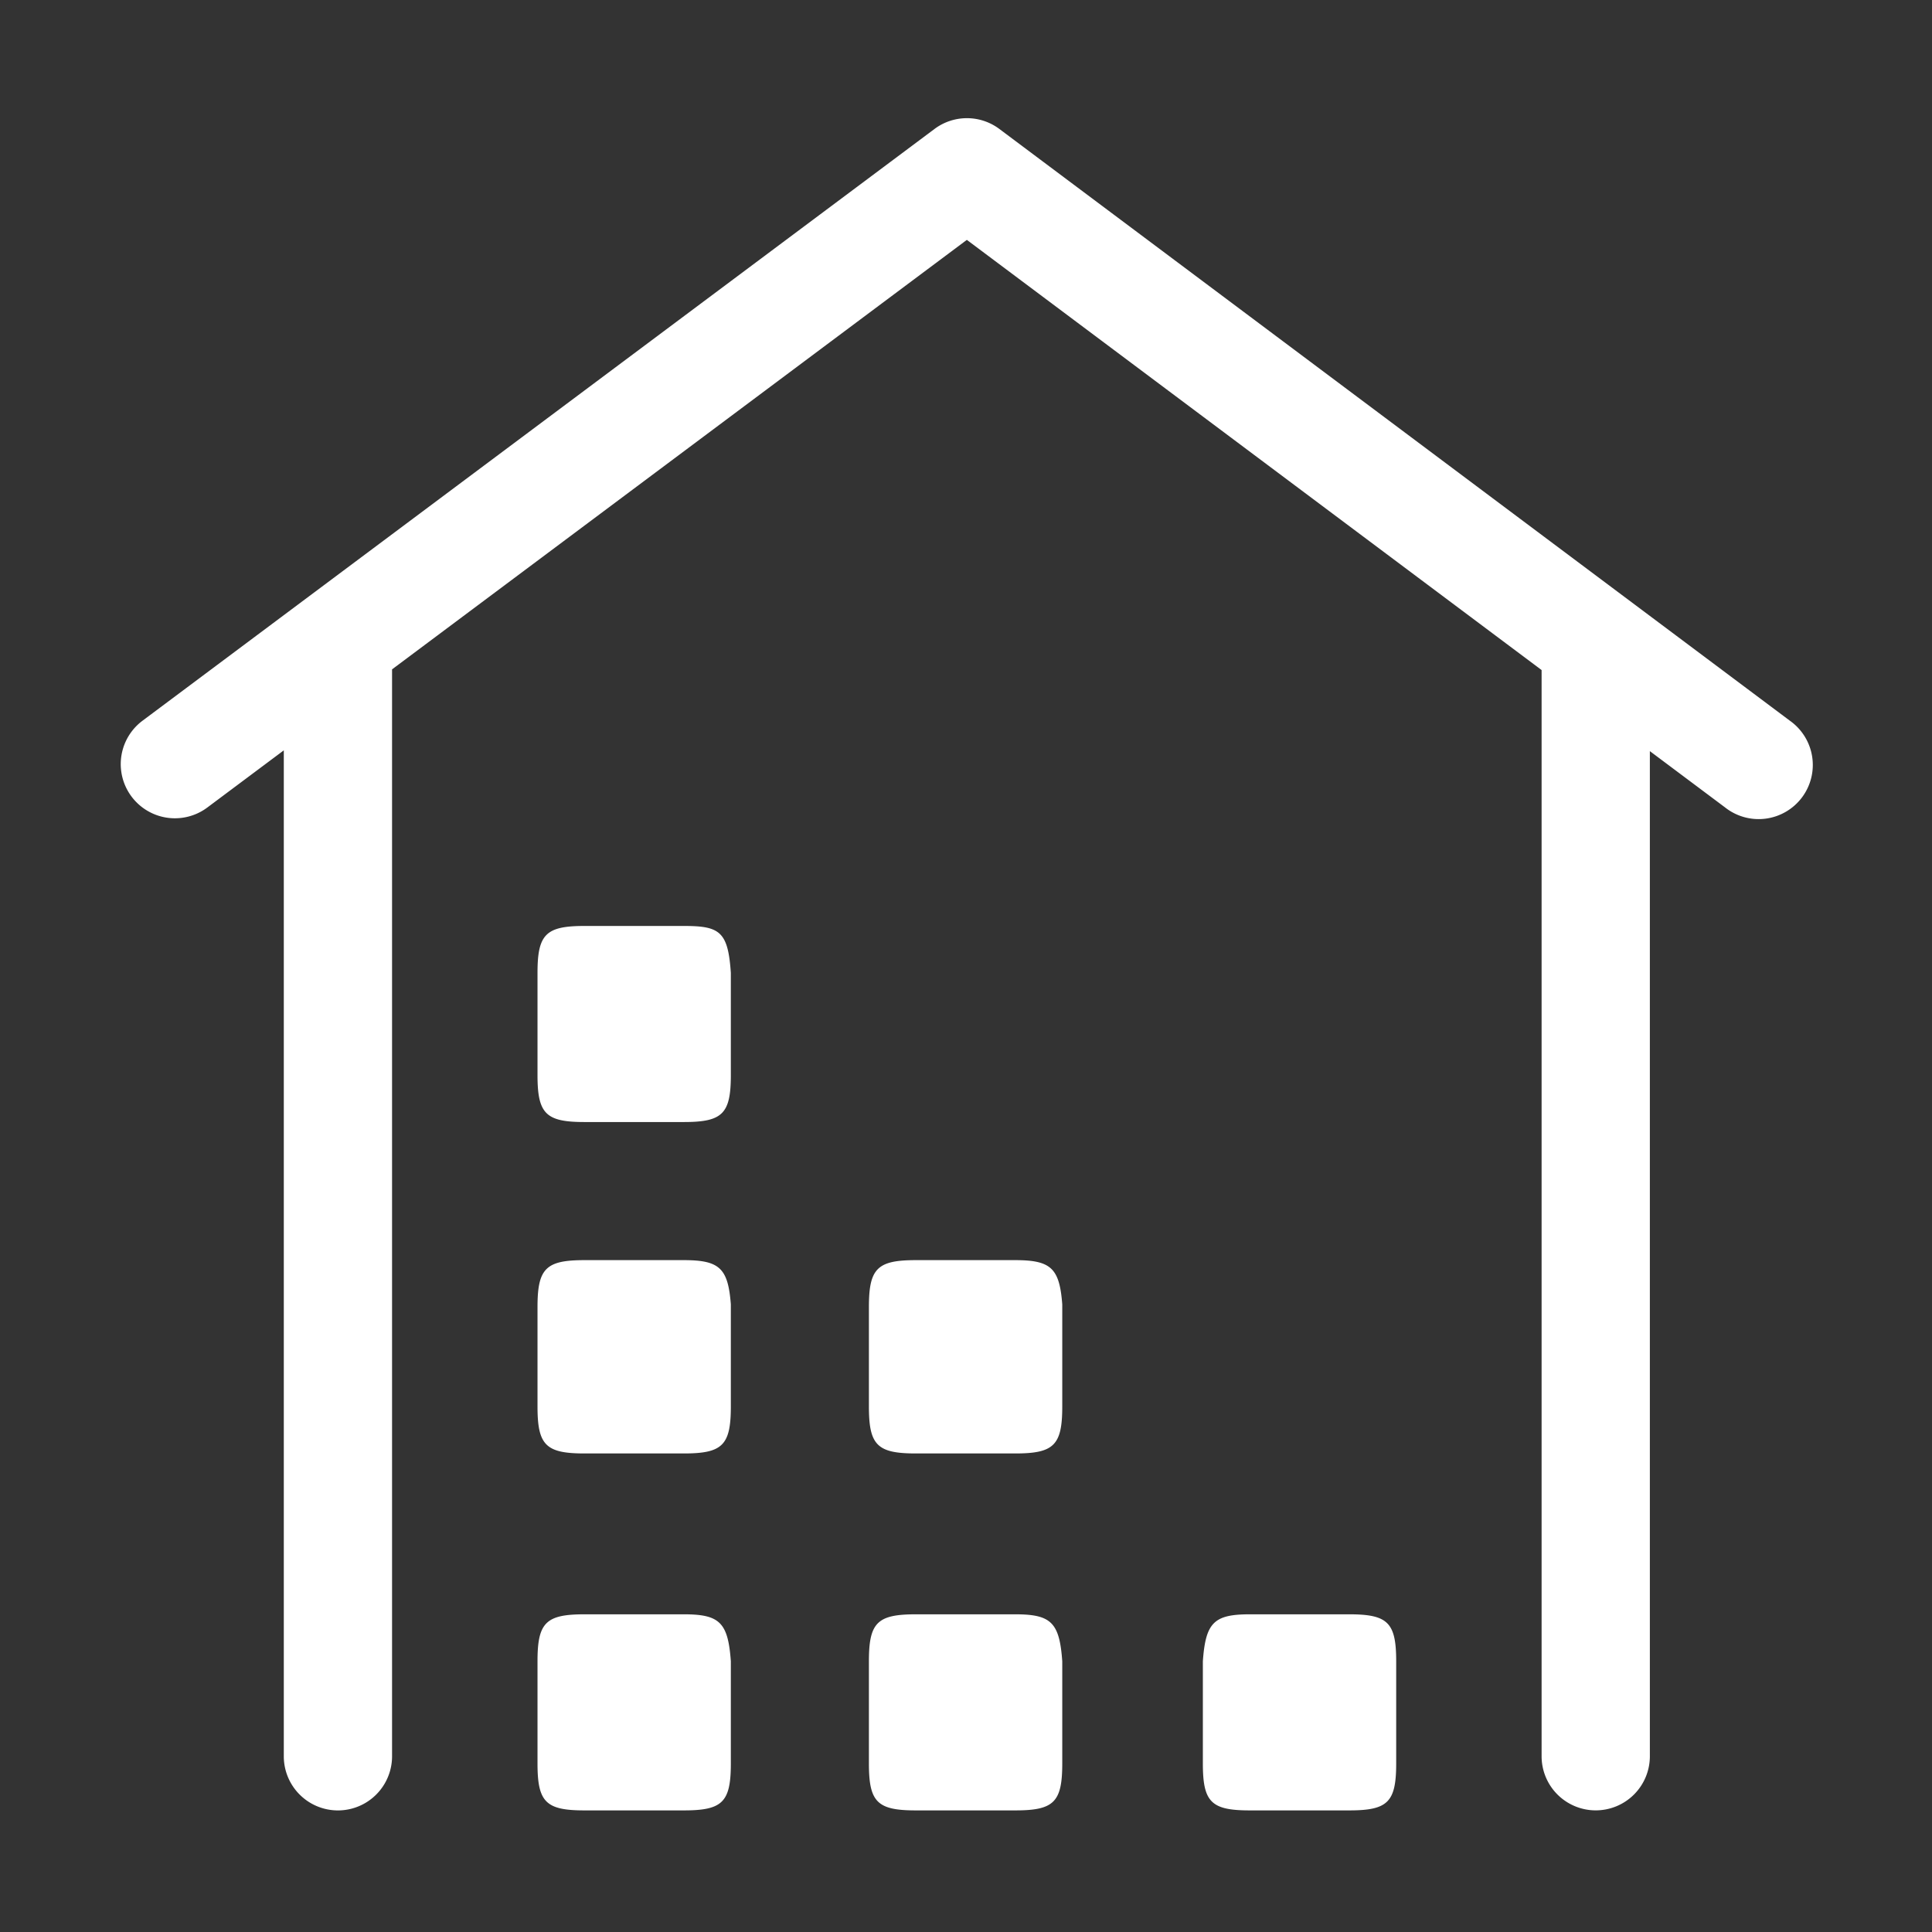 <?xml version="1.0" standalone="no"?><!DOCTYPE svg PUBLIC "-//W3C//DTD SVG 1.1//EN" "http://www.w3.org/Graphics/SVG/1.1/DTD/svg11.dtd"><svg class="icon" width="128px" height="128.00px" viewBox="0 0 1024 1024" version="1.1" xmlns="http://www.w3.org/2000/svg"><rect x="0" y="0" width="1024" height="1024" fill="#333333" stroke="none"/><path fill="#ffffff" d="M538.13 855.62h-52.7c-20.49 0-24.89 4.39-24.89 24.88v54.16c0 20.5 4.39 24.89 24.89 24.89h52.7c20.5 0 24.89-4.39 24.89-24.89v-54.15c-1.46-20.51-5.85-24.89-24.89-24.89zM362.48 855.62h-52.7c-20.49 0-24.89 4.39-24.89 24.88v54.16c0 20.5 4.39 24.89 24.89 24.89h52.7c20.49 0 24.88-4.39 24.88-24.89v-54.15c-1.47-20.51-5.86-24.89-24.88-24.89zM662.42 855.62h52.7c20.49 0 24.89 4.39 24.89 24.88v54.16c0 20.5-4.39 24.89-24.89 24.89h-52.7c-20.49 0-24.88-4.39-24.88-24.89v-54.15c1.46-20.51 5.85-24.89 24.88-24.89zM362.48 667.9h-52.7c-20.49 0-24.89 4.39-24.89 24.88v52.7c0 20.49 4.39 24.88 24.89 24.88h52.7c20.49 0 24.88-4.39 24.88-24.88v-54.15c-1.47-19.04-5.86-23.43-24.88-23.43zM538.13 667.9h-52.7c-20.49 0-24.89 4.39-24.89 24.88v52.7c0 20.49 4.39 24.88 24.89 24.88h52.7c20.5 0 24.89-4.39 24.89-24.88v-54.15c-1.46-19.04-5.85-23.43-24.89-23.43zM362.48 490.78h-52.7c-20.49 0-24.89 4.39-24.89 24.88v54.16c0 20.49 4.39 24.88 24.89 24.88h52.7c20.49 0 24.88-4.39 24.88-24.88v-54.16c-1.47-21.95-5.86-24.88-24.88-24.88zM948.68 382l-419-313.65a28.7 28.7 0 0 0-34.37 0L75.53 382a28.7 28.7 0 1 0 34.35 46l40.54-30.3v533.17a28.69 28.69 0 0 0 57.38 0v-576.1l304.65-227.63 304.63 228v575.7a28.69 28.69 0 0 0 28.69 28.69 28.69 28.69 0 0 0 28.69-28.69V398.12l39.83 29.81A28.7 28.7 0 1 0 948.68 382z" /></svg>